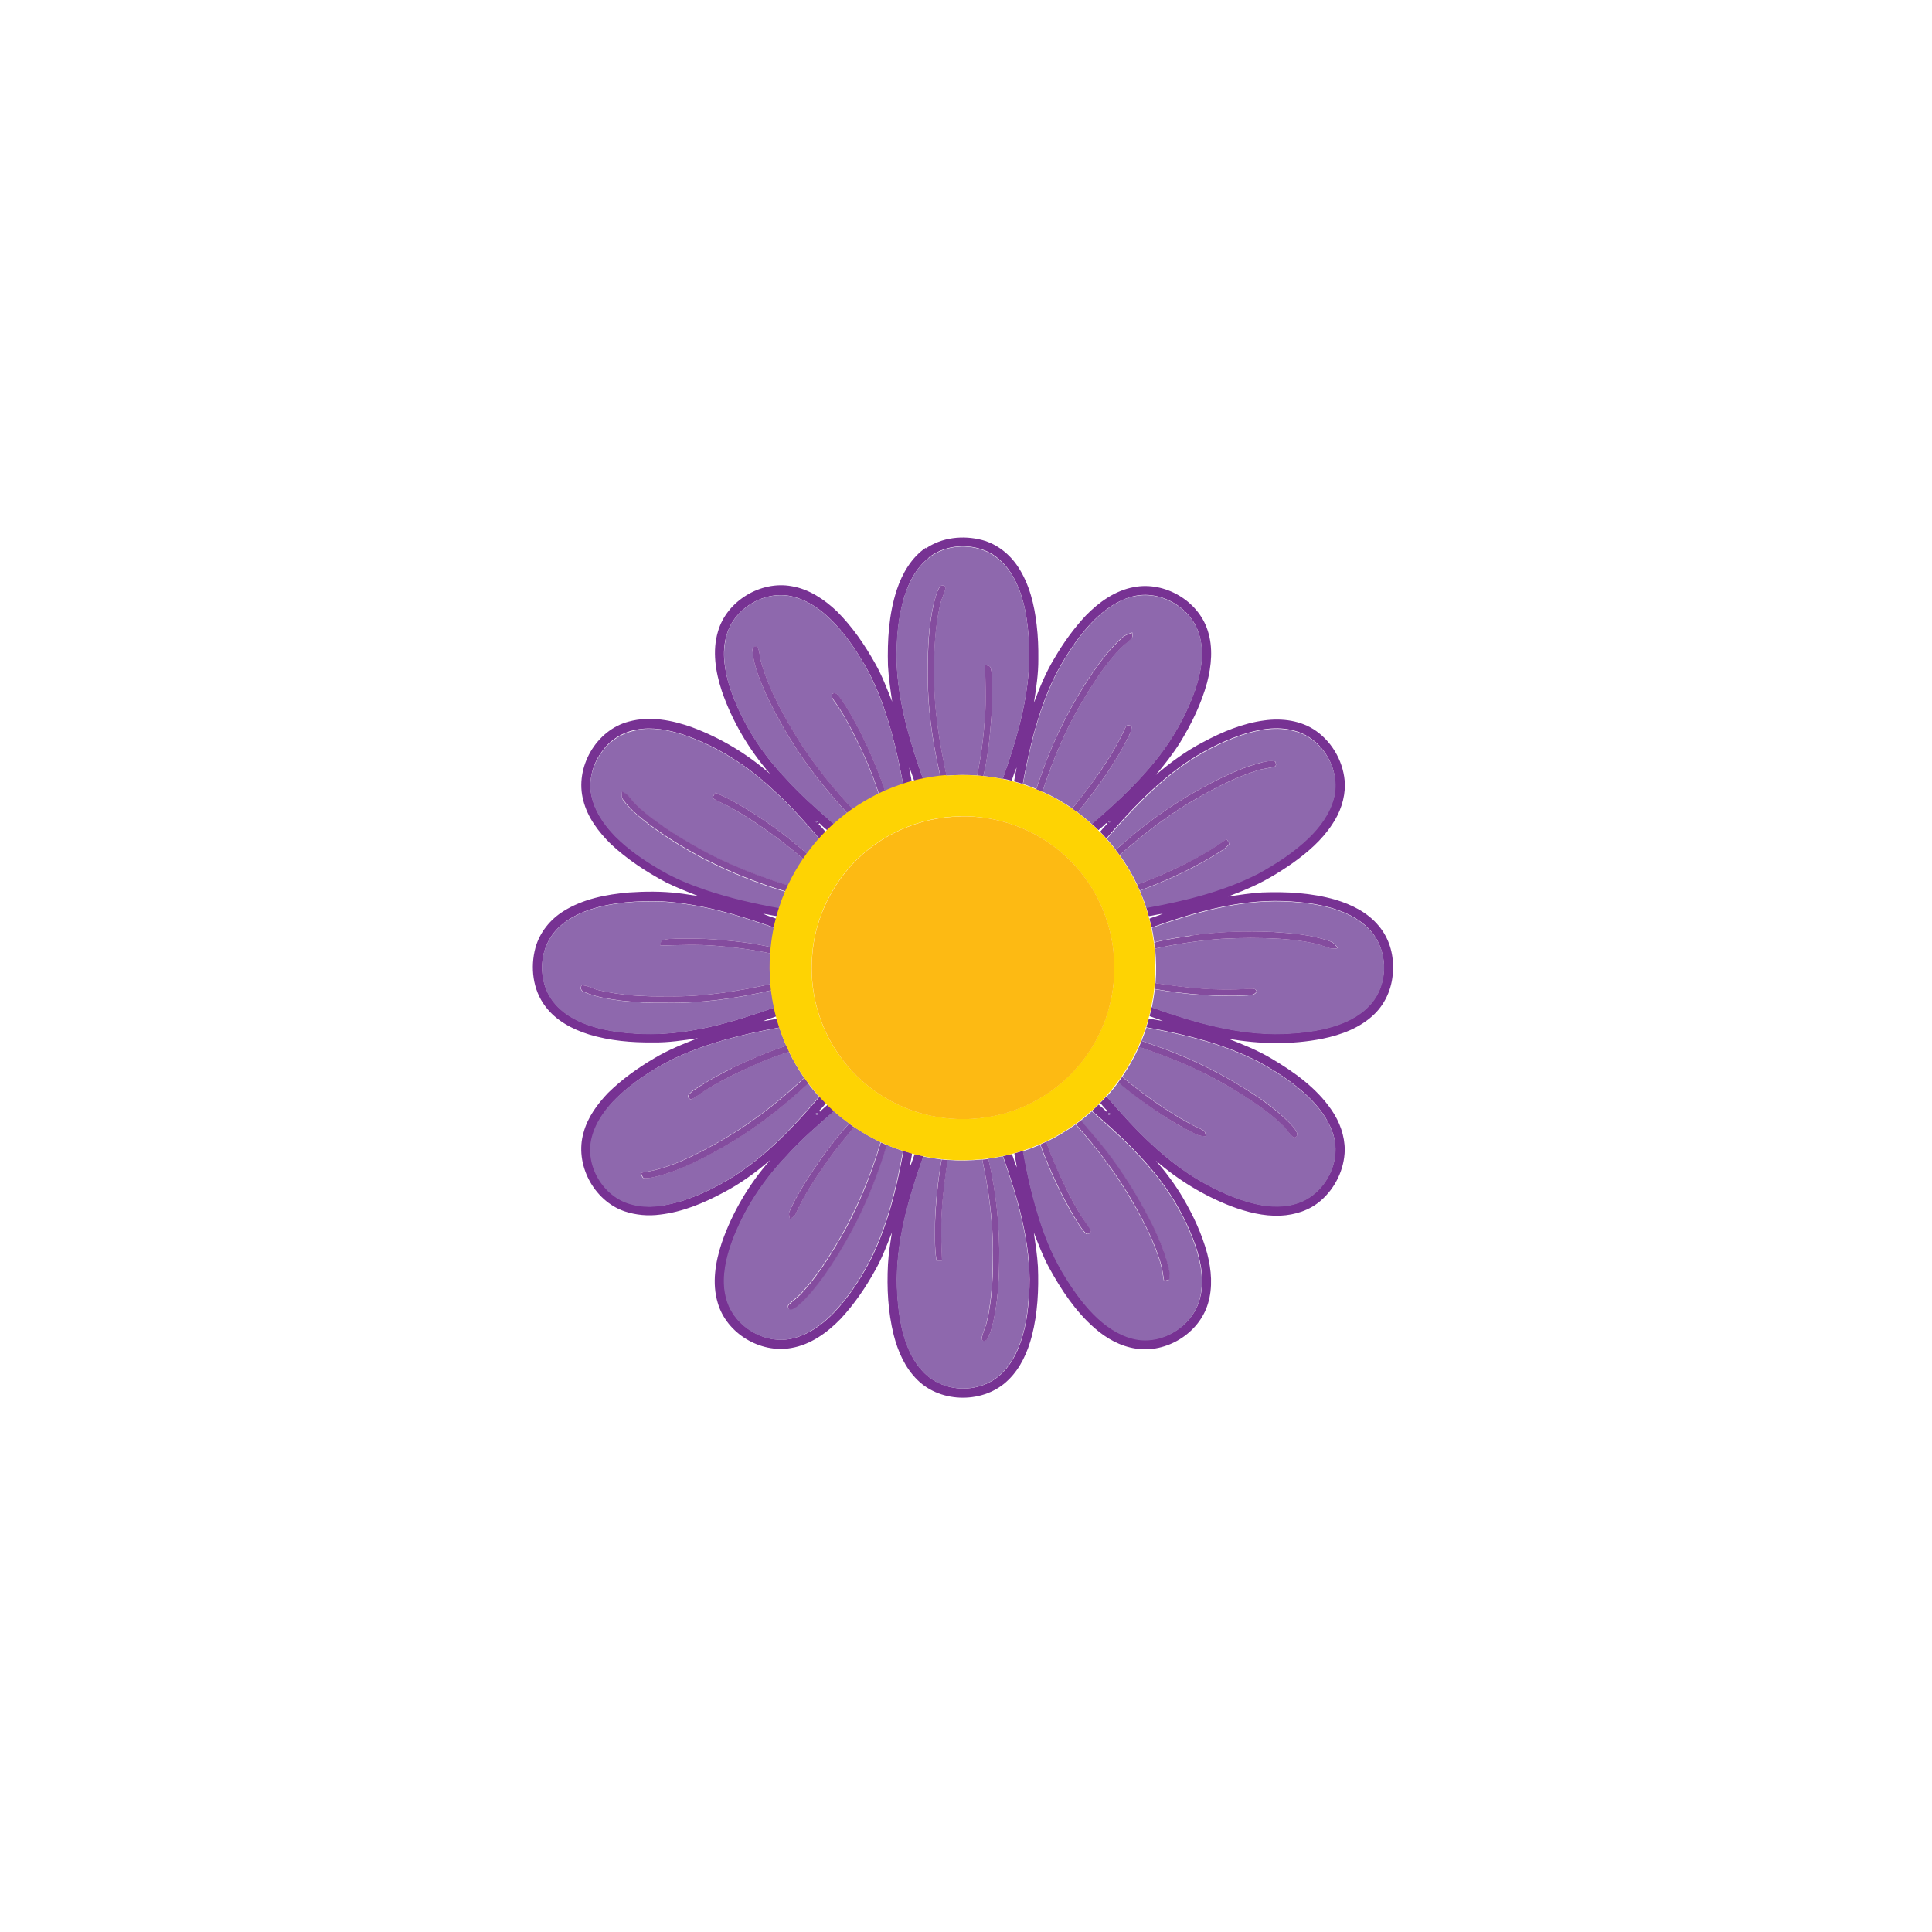 <?xml version="1.0" encoding="UTF-8"?>
<svg xmlns="http://www.w3.org/2000/svg" version="1.1" xmlns:xlink="http://www.w3.org/1999/xlink" viewBox="0 0 141.73 141.73">
  <defs>
    <style>
      .cls-1 {
        fill: #844c9e;
      }

      .cls-2 {
        fill: #fdba13;
      }

      .cls-3 {
        fill: #8e68ad;
      }

      .cls-4 {
        fill: none;
      }

      .cls-5 {
        fill: #fed303;
      }

      .cls-6 {
        clip-path: url(#clippath);
      }

      .cls-7 {
        fill: #773293;
      }
    </style>
    <clipPath id="clippath">
      <rect class="cls-4" x="39.08" y="39.43" width="63.11" height="63.12"/>
    </clipPath>
  </defs>
  <!-- Generator: Adobe Illustrator 28.7.0, SVG Export Plug-In . SVG Version: 1.2.0 Build 136)  -->
  <g>
    <g id="Layer_1">
      <g class="cls-6">
        <path class="cls-7" d="M81.3,81.77s.09,0,.12,0c0-.03,0-.09,0-.12-.1-.01-.14.03-.12.12M59.86,81.65s0,.09,0,.12c.03,0,.09,0,.12,0,.01-.1-.03-.14-.12-.12M81.3,60.21c-.02.1.03.13.12.12v-.12s-.09,0-.12,0M59.86,60.21s0,.09,0,.12c.09.01.14-.03.12-.12-.03,0-.09,0-.12,0M68.13,40.93c-.9.7-1.45,1.75-1.78,2.82-.48,1.56-.59,3.21-.57,4.83.11,2.95.96,5.8,1.94,8.56-.22.04-.44.09-.65.15-.13-.32-.21-.67-.37-.98.05.34.14.68.18,1.03-.21.06-.42.12-.63.19-.23-1.29-.5-2.58-.86-3.85-.51-1.84-1.17-3.66-2.19-5.29-.74-1.22-1.59-2.39-2.67-3.33-.67-.58-1.44-1.05-2.3-1.28-2.05-.56-4.39.81-4.94,2.85-.36,1.25-.13,2.57.25,3.79.84,2.51,2.3,4.79,4.12,6.7,1.08,1.2,2.31,2.26,3.52,3.33-.17.15-.33.3-.49.46-.2-.17-.4-.33-.57-.52-.02.02-.05.05-.07.07.19.17.35.38.52.57-.16.16-.31.32-.46.49-1.07-1.24-2.15-2.47-3.37-3.56-1.89-1.79-4.13-3.23-6.61-4.07-1.09-.35-2.27-.58-3.41-.37-.99.17-1.92.72-2.51,1.54-.7.9-1.05,2.09-.83,3.23.23,1.17.93,2.19,1.76,3.03.99.99,2.15,1.78,3.36,2.48,1.04.61,2.16,1.06,3.3,1.45,1.76.59,3.57,1,5.4,1.33-.07.21-.13.42-.19.63-.35-.04-.68-.13-1.03-.18.31.16.65.24.98.37-.06.22-.11.43-.15.65-2.66-.94-5.41-1.76-8.25-1.93-1.77-.05-3.58.05-5.27.6-1.14.38-2.26,1.02-2.91,2.06-.72,1.15-.8,2.65-.27,3.88.44,1.03,1.35,1.78,2.36,2.25,1.47.67,3.1.87,4.7.93,3.32.12,6.55-.84,9.65-1.94.04.22.09.44.15.65-.32.13-.66.21-.98.36.34-.04.68-.13,1.03-.17.06.21.12.42.19.63-2.76.5-5.52,1.17-8.04,2.42-1.39.73-2.72,1.6-3.85,2.68-.84.82-1.57,1.81-1.86,2.96-.52,2.04.84,4.35,2.87,4.89,1.27.37,2.61.12,3.85-.27,1.26-.42,2.45-1.01,3.58-1.71,2.47-1.56,4.5-3.71,6.39-5.92.15.17.3.33.46.49-.17.2-.33.4-.52.57.02.02.05.05.07.07.17-.19.38-.35.57-.52.16.16.32.31.49.46-1.22,1.06-2.45,2.12-3.53,3.33-1.82,1.92-3.28,4.19-4.12,6.7-.38,1.21-.61,2.54-.25,3.78.54,2.03,2.85,3.4,4.89,2.87,1.16-.29,2.14-1.02,2.96-1.86,1.09-1.14,1.95-2.47,2.68-3.85,1.26-2.52,1.93-5.29,2.43-8.04.21.07.42.13.63.19-.04.34-.13.68-.18,1.02.16-.31.24-.65.37-.97.22.06.43.11.65.15-1.1,3.1-2.05,6.33-1.94,9.65.06,1.56.25,3.15.88,4.59.41.94,1.06,1.81,1.98,2.31,1.22.67,2.78.67,4,0,.91-.49,1.56-1.37,1.97-2.3.63-1.44.82-3.03.88-4.6.11-3.32-.85-6.55-1.94-9.65.22-.04.44-.1.65-.15.13.32.21.66.36.98-.04-.35-.13-.68-.18-1.03.21-.06.43-.12.64-.19.14.76.29,1.52.46,2.27.57,2.42,1.32,4.85,2.65,6.97.6.98,1.28,1.92,2.08,2.74.81.8,1.77,1.5,2.88,1.78,2.04.52,4.35-.84,4.89-2.87.37-1.31.11-2.69-.31-3.95-.53-1.5-1.26-2.92-2.18-4.23-1.51-2.14-3.44-3.94-5.42-5.64.17-.15.34-.3.49-.46.2.17.4.33.57.52.02-.03.05-.05.07-.07-.2-.17-.35-.38-.52-.57.16-.16.31-.32.46-.49,2.14,2.5,4.48,4.95,7.42,6.51,1.12.59,2.29,1.1,3.53,1.38,1.05.24,2.19.28,3.21-.11,1.94-.73,3.13-3.1,2.44-5.08-.35-1.06-1.06-1.97-1.86-2.73-1.06-1-2.29-1.8-3.57-2.5-2.57-1.33-5.42-2.02-8.25-2.53.07-.21.13-.42.19-.64.34.05.68.13,1.03.18-.32-.14-.66-.23-.98-.36.06-.22.11-.43.15-.65,3.1,1.09,6.33,2.05,9.65,1.94,1.58-.06,3.19-.26,4.65-.91.88-.4,1.7-1.01,2.19-1.86.7-1.2.74-2.75.11-3.99-.48-.97-1.39-1.66-2.37-2.09-1.44-.63-3.03-.82-4.59-.88-3.32-.11-6.55.84-9.65,1.94-.04-.22-.1-.44-.15-.65.32-.13.66-.21.98-.36-.35.04-.68.13-1.03.18-.06-.21-.12-.43-.19-.64,2.8-.51,5.6-1.19,8.15-2.48,1.36-.74,2.67-1.59,3.79-2.67.82-.81,1.54-1.79,1.83-2.93.52-2.04-.84-4.34-2.87-4.88-1.31-.38-2.69-.11-3.96.31-1.5.52-2.92,1.26-4.22,2.17-2.14,1.51-3.95,3.44-5.64,5.42-.15-.17-.3-.33-.46-.49.17-.2.33-.4.52-.57-.03-.03-.05-.05-.07-.07-.17.19-.38.35-.57.52-.16-.16-.32-.31-.49-.46,1.94-1.66,3.82-3.42,5.32-5.5.94-1.32,1.71-2.77,2.25-4.3.43-1.28.71-2.69.33-4.02-.54-2.03-2.85-3.39-4.89-2.87-1.1.28-2.05.96-2.85,1.75-.96.97-1.73,2.09-2.41,3.26-.63,1.07-1.1,2.23-1.5,3.4-.58,1.75-.99,3.54-1.31,5.35-.21-.07-.43-.13-.64-.19.05-.34.13-.68.19-1.02-.16.31-.24.65-.37.97-.22-.06-.43-.11-.65-.15,1.12-3.17,2.09-6.48,1.93-9.88-.09-1.67-.32-3.4-1.14-4.89-.51-.93-1.31-1.72-2.32-2.05-1.29-.44-2.82-.25-3.9.6M67.91,40.24c1.19-.83,2.76-.99,4.15-.62,1.08.29,2.01,1.03,2.62,1.96.84,1.27,1.2,2.79,1.37,4.28.1.83.13,1.66.12,2.49.01,1.08-.16,2.14-.32,3.2.43-1.14.89-2.27,1.53-3.31.65-1.11,1.4-2.15,2.28-3.09.96-.98,2.14-1.83,3.52-2.08,2.26-.44,4.73,1,5.42,3.2.4,1.23.27,2.57-.05,3.81-.43,1.56-1.14,3.02-1.98,4.39-.53.84-1.14,1.62-1.78,2.38,1.07-.92,2.22-1.76,3.47-2.41,1.4-.75,2.9-1.38,4.49-1.59,1.3-.18,2.71,0,3.81.78,1.25.89,2.05,2.38,2.1,3.91.01,1.05-.35,2.09-.94,2.95-.74,1.13-1.78,2.03-2.87,2.81-1.07.75-2.2,1.43-3.41,1.93-.44.2-.9.35-1.34.54.82-.12,1.65-.25,2.48-.3,1.8-.07,3.63.03,5.38.53,1.2.36,2.38.94,3.19,1.93.73.86,1.08,2.01,1.04,3.13,0,1.24-.48,2.48-1.37,3.34-1.03,1-2.43,1.52-3.81,1.8-2.27.45-4.62.4-6.9,0,1.07.42,2.15.85,3.14,1.44,1.68.99,3.33,2.17,4.44,3.8.59.86.96,1.88.96,2.93-.03,1.41-.69,2.78-1.75,3.7-.82.72-1.9,1.06-2.98,1.11-1.23.05-2.45-.26-3.6-.69-2.02-.78-3.9-1.93-5.53-3.35.74.86,1.43,1.77,2,2.75.75,1.28,1.38,2.63,1.77,4.07.31,1.2.42,2.49.05,3.69-.66,2.18-3.06,3.64-5.3,3.28-1.13-.17-2.16-.75-3.01-1.5-1.41-1.23-2.46-2.82-3.35-4.45-.44-.82-.77-1.69-1.11-2.56.12.83.25,1.66.3,2.49.07,1.7-.02,3.43-.44,5.08-.31,1.19-.83,2.37-1.73,3.24-1.75,1.74-4.92,1.74-6.67,0-.91-.89-1.43-2.09-1.74-3.3-.42-1.69-.51-3.44-.42-5.17.04-.79.17-1.57.29-2.35-.37.94-.72,1.88-1.22,2.76-.71,1.29-1.55,2.52-2.55,3.59-.98,1.01-2.2,1.89-3.62,2.13-2.28.41-4.75-1.08-5.39-3.32-.43-1.44-.17-2.98.29-4.38.77-2.24,2-4.31,3.56-6.09-1.06.92-2.21,1.75-3.46,2.4-1.44.77-2.98,1.41-4.61,1.6-.88.12-1.78.04-2.62-.24-2.27-.78-3.68-3.47-3-5.78.3-1.12,1.01-2.08,1.8-2.91,1-.98,2.14-1.8,3.34-2.51,1.02-.62,2.14-1.07,3.25-1.5-1.08.16-2.17.33-3.27.31-1.59.02-3.19-.12-4.71-.58-1.23-.38-2.44-1.02-3.22-2.07-.92-1.21-1.11-2.86-.72-4.3.31-1.12,1.08-2.07,2.06-2.68,1.44-.9,3.15-1.23,4.81-1.37,1.19-.08,2.39-.09,3.58.05.49.05.97.15,1.46.2-.79-.31-1.59-.62-2.35-1-1.45-.77-2.83-1.68-4.03-2.8-.9-.89-1.71-1.95-2.02-3.2-.65-2.4.93-5.17,3.35-5.79,1.55-.42,3.18-.1,4.65.43,2.09.78,4.03,1.95,5.71,3.42-1.55-1.78-2.78-3.85-3.55-6.09-.46-1.4-.71-2.93-.28-4.37.64-2.23,3.12-3.73,5.39-3.32,1.29.21,2.41.97,3.34,1.85,1.12,1.12,2.03,2.44,2.8,3.82.51.89.87,1.86,1.25,2.81-.13-.88-.26-1.76-.31-2.65-.05-1.87.06-3.78.65-5.57.4-1.2,1.07-2.36,2.14-3.09"/>
        <path class="cls-3" d="M68.13,40.93c1.08-.85,2.61-1.05,3.9-.6,1.02.34,1.82,1.13,2.33,2.05.81,1.49,1.05,3.22,1.13,4.89.16,3.4-.81,6.71-1.93,9.88-.47-.09-.94-.17-1.42-.22.32-1.39.47-2.82.58-4.24.08-.95.06-1.9.05-2.85-.02-.32,0-.66-.15-.95-.12-.05-.24-.08-.36-.12.04,1.26.1,2.53,0,3.79-.1,1.45-.28,2.9-.58,4.33-.75-.06-1.5-.05-2.25.01-.53-2.5-.96-5.04-.9-7.6-.03-1.59.06-3.2.39-4.76.08-.39.23-.75.36-1.12.05-.15.14-.37-.05-.47-.11,0-.25-.01-.3.11-.24.39-.33.85-.45,1.29-.35,1.56-.44,3.18-.42,4.78-.05,2.63.32,5.25.92,7.81-.43.05-.85.12-1.27.21-.98-2.76-1.83-5.62-1.94-8.56-.03-1.62.08-3.27.57-4.83.34-1.07.89-2.12,1.79-2.82"/>
        <path class="cls-3" d="M53.29,46.64c.55-2.05,2.89-3.41,4.94-2.85.86.23,1.64.7,2.3,1.28,1.08.94,1.93,2.11,2.67,3.33,1.01,1.63,1.67,3.45,2.19,5.29.35,1.27.62,2.55.86,3.85-.45.15-.89.31-1.33.51-.47-1.46-1.09-2.86-1.76-4.24-.47-.91-.96-1.81-1.55-2.64-.12-.15-.28-.4-.51-.29-.21.11-.04.36.05.5.57.78,1.06,1.63,1.48,2.5.72,1.41,1.36,2.86,1.83,4.38-.66.32-1.3.7-1.9,1.12-1.4-1.49-2.69-3.09-3.81-4.81-1.16-1.86-2.27-3.79-2.89-5.9-.14-.4-.1-.87-.32-1.24-.19-.04-.39.1-.34.31.1,1.12.56,2.17,1,3.19,1.02,2.18,2.28,4.26,3.77,6.16.7.89,1.44,1.75,2.2,2.58-.34.25-.67.52-.98.81-1.22-1.06-2.44-2.12-3.52-3.32-1.82-1.92-3.29-4.19-4.12-6.7-.38-1.22-.61-2.54-.25-3.79"/>
        <path class="cls-3" d="M83.11,43.77c2.04-.52,4.34.84,4.89,2.87.38,1.33.1,2.74-.33,4.02-.55,1.53-1.31,2.98-2.25,4.3-1.5,2.08-3.38,3.84-5.32,5.5-.34-.31-.69-.6-1.06-.87.79-.9,1.48-1.88,2.17-2.87.55-.83,1.08-1.69,1.53-2.59.13-.27.31-.56.26-.87-.07-.03-.14-.05-.21-.06-.18-.03-.22.19-.3.3-.48,1.08-1.11,2.08-1.76,3.05-.65.95-1.34,1.87-2.07,2.75-.7-.47-1.43-.89-2.19-1.23.44-1.3.91-2.59,1.48-3.84.58-1.32,1.3-2.57,2.06-3.79.66-1.03,1.35-2.04,2.21-2.92.23-.24.52-.43.76-.66.15-.11.08-.31.09-.46-.25.08-.51.16-.71.33-.88.76-1.58,1.7-2.24,2.65-1.47,2.18-2.68,4.54-3.58,7.01-.18.49-.34.99-.52,1.48-.32-.13-.64-.25-.97-.36.32-1.81.73-3.61,1.31-5.35.41-1.17.87-2.33,1.5-3.4.68-1.17,1.46-2.3,2.41-3.26.8-.79,1.75-1.47,2.85-1.75"/>
        <path class="cls-3" d="M46.72,53.54c1.14-.21,2.32.02,3.41.37,2.47.84,4.72,2.28,6.61,4.07,1.22,1.09,2.3,2.33,3.37,3.56-.32.35-.61.72-.89,1.1-1.6-1.41-3.35-2.66-5.2-3.73-.5-.28-1.02-.53-1.54-.76-.07.13-.22.25-.15.42.32.25.73.35,1.08.56,1.98,1.09,3.82,2.43,5.54,3.9-.41.62-.79,1.26-1.11,1.94-1.92-.56-3.78-1.3-5.58-2.18-1.24-.65-2.46-1.35-3.62-2.15-.89-.64-1.81-1.29-2.48-2.17-.13-.18-.34-.28-.53-.38-.02.22-.05.47.11.65.53.71,1.24,1.26,1.93,1.8,2.99,2.22,6.41,3.83,9.97,4.89-.17.39-.32.79-.45,1.2-1.83-.33-3.64-.74-5.4-1.33-1.14-.39-2.26-.84-3.3-1.45-1.21-.7-2.37-1.49-3.36-2.48-.82-.84-1.53-1.86-1.76-3.03-.22-1.13.13-2.32.83-3.23.59-.82,1.52-1.37,2.51-1.54"/>
        <path class="cls-3" d="M91.04,53.95c1.26-.42,2.65-.68,3.96-.3,2.03.54,3.39,2.85,2.87,4.88-.28,1.14-1,2.11-1.83,2.93-1.12,1.08-2.43,1.93-3.79,2.67-2.55,1.29-5.35,1.97-8.15,2.48-.14-.43-.31-.86-.48-1.27,1.9-.69,3.74-1.54,5.47-2.59.38-.26.83-.46,1.1-.85-.06-.12-.13-.23-.2-.34-.94.67-1.93,1.28-2.97,1.78-1.17.58-2.37,1.12-3.6,1.55-.36-.76-.79-1.48-1.28-2.16,1.81-1.6,3.74-3.09,5.86-4.27,1.36-.78,2.77-1.48,4.27-1.95.4-.13.83-.14,1.23-.27.17-.05.1-.24.06-.37-.31-.08-.64-.02-.95.05-1.08.26-2.1.69-3.1,1.18-2.24,1.11-4.36,2.46-6.28,4.06-.47.38-.92.79-1.38,1.17-.21-.27-.43-.54-.66-.79,1.7-1.98,3.5-3.91,5.64-5.42,1.3-.91,2.72-1.65,4.22-2.17"/>
        <path class="cls-3" d="M59.86,60.21s.09,0,.12,0c.01.09-.03.13-.12.12,0-.03,0-.09,0-.12"/>
        <path class="cls-3" d="M81.3,60.21s.09,0,.12,0v.12c-.1.01-.14-.03-.12-.12"/>
        <path class="cls-3" d="M43.28,66.74c1.69-.55,3.5-.65,5.27-.6,2.84.17,5.59.99,8.25,1.93-.1.47-.17.94-.22,1.42-1.35-.32-2.74-.46-4.12-.57-.94-.08-1.88-.06-2.82-.06-.34.02-.68,0-1,.11-.17.05-.15.27-.22.4,1.39-.04,2.79-.1,4.18.02,1.32.1,2.64.28,3.94.55-.06.75-.05,1.5.01,2.25-2.48.53-5,.95-7.54.9-1.7.02-3.42-.05-5.08-.45-.42-.09-.8-.35-1.24-.36-.18.15-.08.42.13.48.85.39,1.78.52,2.7.65,1.08.13,2.17.18,3.26.16,2.63.05,5.26-.32,7.81-.92.05.43.12.85.21,1.27-3.1,1.09-6.33,2.05-9.65,1.94-1.6-.06-3.23-.26-4.7-.93-1-.46-1.92-1.21-2.35-2.25-.53-1.24-.45-2.73.27-3.88.65-1.04,1.77-1.69,2.91-2.06"/>
        <path class="cls-3" d="M84.49,68.07c3.1-1.09,6.33-2.05,9.65-1.94,1.56.06,3.15.25,4.59.88.97.43,1.88,1.12,2.37,2.09.62,1.24.59,2.79-.11,3.99-.49.85-1.31,1.45-2.19,1.86-1.46.65-3.07.84-4.65.91-3.32.11-6.55-.84-9.65-1.94.09-.45.16-.9.22-1.35,2.24.39,4.52.58,6.79.46.25-.03.6-.02.69-.32-.11-.24-.39-.18-.6-.17-2.28.18-4.57-.07-6.83-.41.07-.85.05-1.7-.03-2.54,1.62-.35,3.26-.6,4.91-.72,1.42-.08,2.84-.08,4.26,0,.95.07,1.91.17,2.83.42.46.11.91.42,1.4.26-.14-.21-.31-.43-.57-.5-1.32-.47-2.75-.59-4.14-.68-2.02-.08-4.04-.03-6.04.26-.91.14-1.82.26-2.71.5-.05-.36-.11-.71-.18-1.06"/>
        <path class="cls-3" d="M49.14,77.81c2.52-1.26,5.28-1.92,8.04-2.42.15.45.31.9.51,1.33-1.39.44-2.72,1.04-4.04,1.66-.77.38-1.52.8-2.25,1.25-.31.2-.65.38-.88.67-.12.15,0,.35.18.34.32-.12.57-.36.86-.55,1.08-.7,2.25-1.26,3.41-1.81.95-.43,1.91-.82,2.91-1.12.32.66.7,1.3,1.11,1.91-1.92,1.8-4.01,3.43-6.31,4.72-1.78,1-3.64,1.97-5.69,2.24.06.13.08.28.18.39.37.05.73-.06,1.09-.14,1.45-.39,2.81-1.06,4.12-1.77,2.52-1.35,4.81-3.09,6.9-5.04.25.34.52.67.81.98-1.89,2.21-3.91,4.36-6.39,5.92-1.13.7-2.33,1.29-3.59,1.71-1.23.39-2.58.64-3.84.27-2.03-.54-3.39-2.85-2.87-4.89.29-1.16,1.02-2.14,1.86-2.96,1.14-1.09,2.47-1.95,3.85-2.68"/>
        <path class="cls-3" d="M83.74,76.36c.13-.32.25-.64.36-.97,2.83.52,5.68,1.2,8.25,2.53,1.28.7,2.51,1.5,3.57,2.5.8.76,1.51,1.67,1.86,2.73.69,1.98-.49,4.35-2.44,5.08-1.02.39-2.16.35-3.21.11-1.24-.28-2.41-.79-3.53-1.38-2.94-1.56-5.28-4.01-7.42-6.51.31-.34.59-.69.87-1.06.89.77,1.85,1.46,2.81,2.13.93.63,1.89,1.21,2.9,1.69.22.11.47.13.72.15-.06-.14-.04-.34-.18-.43-.32-.19-.68-.31-1-.5-1.77-.97-3.42-2.15-4.97-3.44.47-.7.89-1.43,1.23-2.2,1.32.45,2.63.93,3.89,1.51,1.24.56,2.43,1.23,3.59,1.94,1.1.69,2.17,1.43,3.1,2.34.27.25.44.59.72.83.22.12.37-.16.27-.34-.13-.29-.36-.52-.58-.75-1.03-1.05-2.26-1.88-3.51-2.64-2.02-1.25-4.19-2.26-6.45-3.03-.28-.1-.57-.2-.85-.3"/>
        <path class="cls-3" d="M61.19,81.52c.35.32.72.61,1.1.89-.96,1.08-1.83,2.22-2.63,3.42-.63.95-1.24,1.92-1.71,2.96-.11.2-.05.42,0,.63.17-.11.36-.22.44-.42.61-1.37,1.45-2.62,2.31-3.84.61-.86,1.28-1.68,1.96-2.49.62.42,1.26.79,1.94,1.11-.76,2.56-1.79,5.04-3.15,7.33-.77,1.3-1.6,2.57-2.62,3.69-.28.32-.64.56-.94.85-.12.09-.12.3.01.38.25.05.45-.14.63-.28.76-.65,1.37-1.44,1.95-2.25,1.42-2.03,2.61-4.21,3.51-6.51.38-.99.75-1.99,1.05-3.01.39.17.79.32,1.2.45-.5,2.76-1.17,5.52-2.43,8.04-.73,1.39-1.6,2.72-2.68,3.85-.82.84-1.81,1.57-2.96,1.86-2.04.52-4.34-.84-4.89-2.87-.36-1.25-.13-2.57.25-3.78.84-2.51,2.3-4.79,4.12-6.7,1.08-1.2,2.31-2.27,3.53-3.33"/>
        <path class="cls-3" d="M79.3,82.19c.27-.21.54-.43.79-.66,1.98,1.7,3.91,3.5,5.42,5.64.91,1.3,1.65,2.73,2.17,4.23.42,1.26.68,2.64.31,3.95-.54,2.03-2.85,3.4-4.89,2.87-1.12-.28-2.08-.98-2.88-1.78-.8-.82-1.48-1.76-2.08-2.74-1.33-2.12-2.08-4.55-2.65-6.97-.17-.75-.32-1.51-.46-2.27.43-.14.85-.3,1.27-.48.69,1.86,1.51,3.67,2.53,5.37.24.37.46.78.77,1.1.11.16.42.07.41-.13-.05-.16-.15-.29-.24-.43-.79-1.11-1.4-2.33-1.98-3.56-.38-.84-.76-1.68-1.04-2.56.75-.36,1.47-.79,2.15-1.28,1.6,1.79,3.06,3.71,4.24,5.81.77,1.34,1.47,2.73,1.94,4.21.15.48.22.97.3,1.47.12-.03.25-.05.37-.09.08-.31.01-.63-.05-.93-.27-1.13-.74-2.21-1.26-3.25-1.04-2.07-2.28-4.03-3.74-5.82-.45-.58-.95-1.12-1.42-1.68"/>
        <path class="cls-3" d="M59.86,81.65c.1-.02.13.03.12.12-.03,0-.09,0-.12,0,0-.03,0-.09,0-.12"/>
        <path class="cls-3" d="M81.3,81.77c-.02-.1.02-.14.12-.12,0,.03,0,.09,0,.12-.03,0-.09,0-.12,0"/>
        <path class="cls-3" d="M67.72,84.84c.45.09.9.16,1.35.22-.26,1.5-.43,3.01-.48,4.54,0,.96-.05,1.93.11,2.88.13,0,.27,0,.4,0-.05-1.2-.1-2.4-.02-3.6.07-1.27.24-2.53.43-3.79.85.07,1.69.05,2.54-.03.47,2.18.77,4.39.78,6.62,0,1.76-.04,3.54-.44,5.26-.09.43-.32.83-.38,1.27.06.22.32.18.42,0,.23-.38.33-.84.44-1.27.32-1.45.41-2.93.43-4.41.04-2.53-.22-5.06-.8-7.53.36-.05.71-.11,1.06-.18,1.09,3.1,2.05,6.33,1.94,9.65-.06,1.56-.25,3.15-.88,4.59-.41.93-1.06,1.81-1.97,2.3-1.22.67-2.78.67-4,0-.92-.5-1.56-1.37-1.98-2.31-.63-1.44-.82-3.03-.88-4.59-.11-3.32.84-6.56,1.94-9.65"/>
        <path class="cls-1" d="M68.94,43.06c.05-.13.19-.11.3-.11.18.1.1.32.05.47-.14.37-.29.73-.36,1.11-.33,1.56-.42,3.17-.39,4.76-.06,2.56.36,5.11.9,7.61-.15.01-.3.03-.45.04-.6-2.56-.97-5.18-.92-7.81-.01-1.6.07-3.21.42-4.78.11-.44.21-.9.45-1.29"/>
        <path class="cls-1" d="M82.35,46.76c.2-.18.46-.25.71-.33-.02.15.05.35-.09.46-.24.23-.53.42-.76.66-.86.88-1.55,1.89-2.21,2.92-.76,1.22-1.48,2.47-2.06,3.79-.57,1.25-1.05,2.54-1.48,3.84-.15-.07-.3-.13-.45-.19.18-.49.35-.99.52-1.48.9-2.47,2.11-4.83,3.58-7.01.66-.95,1.36-1.89,2.24-2.65"/>
        <path class="cls-1" d="M55.2,47.72c-.05-.21.15-.35.34-.31.22.37.18.83.32,1.24.62,2.11,1.73,4.04,2.89,5.9,1.12,1.72,2.41,3.32,3.81,4.81-.14.09-.27.19-.4.29-.77-.83-1.5-1.69-2.2-2.58-1.49-1.9-2.75-3.98-3.77-6.16-.44-1.02-.9-2.07-1-3.19"/>
        <path class="cls-1" d="M72.26,48.77c.12.04.24.07.36.12.15.29.13.63.15.95.01.95.03,1.9-.05,2.85-.11,1.42-.25,2.85-.58,4.24-.15-.01-.31-.03-.46-.04.3-1.42.48-2.87.58-4.33.09-1.26.03-2.53,0-3.79"/>
        <path class="cls-1" d="M61.11,50.87c.23-.11.38.15.51.29.59.83,1.08,1.73,1.55,2.64.67,1.38,1.29,2.78,1.76,4.24-.15.07-.3.14-.45.21-.47-1.51-1.12-2.97-1.83-4.38-.43-.87-.91-1.72-1.48-2.5-.09-.14-.26-.39-.05-.5"/>
        <path class="cls-1" d="M82.49,53.51c.08-.11.12-.33.29-.3.07,0,.14.03.21.06.05.32-.13.6-.26.87-.44.9-.97,1.75-1.53,2.59-.69.98-1.38,1.97-2.17,2.87-.13-.09-.25-.19-.38-.28.73-.89,1.42-1.81,2.08-2.75.65-.98,1.28-1.98,1.76-3.05"/>
        <path class="cls-1" d="M92.6,55.92c.31-.07.64-.14.95-.05.04.12.11.31-.06.37-.4.12-.83.14-1.23.27-1.5.47-2.91,1.17-4.27,1.95-2.12,1.18-4.05,2.67-5.86,4.27-.1-.13-.19-.26-.29-.39.47-.38.91-.8,1.38-1.17,1.92-1.6,4.04-2.95,6.28-4.06.99-.48,2.02-.92,3.1-1.18"/>
        <path class="cls-1" d="M45.63,58.06c.2.1.4.2.53.38.67.88,1.59,1.53,2.48,2.17,1.16.8,2.38,1.5,3.62,2.15,1.79.88,3.66,1.62,5.58,2.19-.07.15-.14.3-.2.44-3.56-1.06-6.98-2.67-9.97-4.89-.7-.53-1.4-1.09-1.93-1.8-.16-.18-.13-.43-.11-.65"/>
        <path class="cls-1" d="M52.48,58.15c.52.23,1.04.47,1.54.76,1.85,1.07,3.6,2.32,5.2,3.73-.09.13-.19.25-.27.39-1.72-1.47-3.55-2.81-5.54-3.9-.35-.2-.75-.31-1.08-.56-.07-.16.09-.28.15-.42"/>
        <path class="cls-1" d="M87.01,63.33c1.04-.51,2.03-1.11,2.97-1.78.07.11.14.22.2.34-.27.39-.72.59-1.1.85-1.73,1.05-3.57,1.89-5.47,2.59-.07-.15-.14-.3-.2-.44,1.23-.44,2.43-.97,3.61-1.56"/>
        <path class="cls-1" d="M87.37,68.63c2-.3,4.03-.35,6.04-.26,1.39.09,2.81.2,4.14.68.26.07.42.28.57.5-.49.16-.94-.15-1.4-.26-.92-.25-1.88-.35-2.83-.42-1.42-.08-2.84-.08-4.26,0-1.65.12-3.29.37-4.91.72-.02-.15-.03-.3-.05-.44.89-.24,1.8-.36,2.71-.5"/>
        <path class="cls-1" d="M48.63,68.97c.32-.11.67-.1,1-.11.94,0,1.88-.02,2.82.06,1.38.11,2.77.25,4.12.57-.01.15-.03.3-.04.45-1.3-.27-2.62-.45-3.94-.55-1.39-.12-2.78-.06-4.18-.02.06-.13.04-.36.22-.4"/>
        <path class="cls-1" d="M84.75,72.12c2.26.34,4.55.59,6.83.41.21,0,.49-.07.6.17-.08.29-.44.28-.68.31-2.27.12-4.55-.07-6.79-.46.01-.15.03-.3.04-.44"/>
        <path class="cls-1" d="M42.69,72.28c.44,0,.81.27,1.24.36,1.66.4,3.38.48,5.09.45,2.54.05,5.06-.37,7.54-.9.01.15.03.3.04.45-2.56.6-5.18.97-7.81.92-1.09.02-2.18-.04-3.26-.16-.91-.13-1.85-.26-2.7-.65-.2-.06-.3-.33-.13-.48"/>
        <path class="cls-1" d="M83.55,76.81c.07-.15.13-.3.19-.45.28.1.57.2.85.3,2.25.77,4.42,1.78,6.45,3.03,1.25.77,2.47,1.6,3.51,2.64.22.23.45.45.58.75.1.18-.05.46-.27.34-.28-.23-.46-.57-.73-.83-.93-.91-2-1.65-3.1-2.34-1.16-.72-2.35-1.39-3.59-1.94-1.26-.58-2.57-1.06-3.89-1.51"/>
        <path class="cls-1" d="M53.66,78.37c1.31-.62,2.65-1.22,4.04-1.66.07.15.14.3.21.45-1,.3-1.96.69-2.91,1.12-1.17.54-2.33,1.1-3.41,1.81-.29.18-.54.42-.86.55-.18.01-.31-.2-.18-.34.23-.29.57-.46.88-.67.73-.46,1.48-.87,2.25-1.25"/>
        <path class="cls-1" d="M82.32,79c1.55,1.29,3.2,2.47,4.97,3.44.32.18.68.3,1,.5.14.09.13.29.18.43-.24-.02-.49-.04-.72-.15-1.01-.49-1.97-1.07-2.9-1.69-.97-.67-1.93-1.35-2.82-2.13.09-.13.19-.26.28-.39"/>
        <path class="cls-1" d="M59.02,79.07c.09.13.19.26.29.4-2.09,1.94-4.38,3.69-6.9,5.04-1.31.72-2.67,1.38-4.12,1.77-.36.08-.72.19-1.09.14-.09-.11-.12-.26-.18-.39,2.05-.27,3.91-1.24,5.69-2.24,2.3-1.29,4.39-2.92,6.31-4.72"/>
        <path class="cls-1" d="M78.91,82.48c.13-.1.26-.19.39-.29.47.56.96,1.11,1.42,1.68,1.46,1.79,2.7,3.76,3.74,5.82.52,1.04.98,2.12,1.26,3.25.07.3.14.62.05.93-.12.04-.25.06-.37.09-.08-.49-.15-.99-.3-1.47-.47-1.47-1.17-2.86-1.94-4.21-1.18-2.1-2.65-4.01-4.24-5.81"/>
        <path class="cls-1" d="M62.28,82.42c.13.09.25.18.38.27-.68.81-1.35,1.62-1.96,2.49-.86,1.22-1.7,2.47-2.31,3.84-.08.2-.27.3-.44.41-.05-.2-.12-.43,0-.63.47-1.04,1.08-2.01,1.71-2.96.8-1.2,1.67-2.35,2.63-3.42"/>
        <path class="cls-1" d="M76.31,83.96c.15-.07.3-.14.45-.2.28.88.67,1.72,1.04,2.56.57,1.23,1.18,2.45,1.98,3.55.09.13.19.27.24.43.02.2-.29.3-.4.13-.32-.32-.53-.72-.77-1.1-1.02-1.7-1.84-3.51-2.53-5.37"/>
        <path class="cls-1" d="M64.61,83.8c.15.07.3.14.45.2-.3,1.02-.66,2.02-1.05,3.01-.9,2.3-2.1,4.49-3.51,6.52-.58.8-1.19,1.6-1.95,2.25-.18.14-.39.33-.63.28-.14-.08-.13-.29-.01-.38.31-.29.66-.53.94-.85,1.02-1.11,1.85-2.39,2.62-3.69,1.37-2.29,2.39-4.78,3.15-7.33"/>
        <path class="cls-1" d="M69.08,85.06c.15.02.29.03.44.04-.18,1.26-.36,2.52-.43,3.79-.08,1.2-.03,2.4.02,3.59-.13,0-.27,0-.4,0-.16-.95-.12-1.92-.11-2.88.06-1.52.22-3.04.48-4.54"/>
        <path class="cls-1" d="M72.06,85.07c.15-.01.3-.03.45-.05.58,2.46.84,5,.79,7.53-.02,1.48-.11,2.96-.43,4.41-.11.43-.21.88-.44,1.27-.1.17-.35.22-.41,0,.05-.44.28-.84.38-1.27.41-1.72.46-3.5.44-5.26,0-2.23-.31-4.44-.78-6.62"/>
        <path class="cls-5" d="M70.43,59.89c-2.99.03-5.93,1.36-7.96,3.56-1.65,1.81-2.71,4.16-2.89,6.61-.23,2.57.47,5.21,1.96,7.31,1.57,2.27,4.03,3.9,6.73,4.47,2.68.58,5.57.15,7.94-1.24,2.6-1.48,4.54-4.08,5.22-6.99.33-1.26.35-2.58.24-3.87-.29-2.68-1.6-5.24-3.62-7.03-2.06-1.87-4.85-2.89-7.64-2.83M69.44,56.9c.75-.06,1.5-.07,2.25-.01.15.01.3.02.46.04.48.05.95.13,1.42.22.22.04.44.09.65.15.06.02.12.03.18.05.21.06.43.12.64.19.33.11.65.23.97.36.15.06.3.12.45.19.77.34,1.5.76,2.19,1.23.13.09.26.18.38.28.37.27.72.56,1.06.87.17.15.34.3.49.46l.12.12c.16.16.31.32.46.49.23.26.45.52.66.79.1.13.2.26.29.39.49.68.92,1.41,1.28,2.16.07.15.14.29.2.44.18.42.34.84.48,1.27.07.21.13.42.19.64.02.06.03.12.05.18.06.22.11.43.15.65.07.35.13.71.18,1.06.02.15.04.3.05.44.08.85.09,1.7.02,2.54-.01.15-.02.3-.04.44-.05.45-.13.91-.22,1.35-.04.22-.09.44-.15.65-.02.06-.03.12-.05.18-.06.21-.12.43-.19.64-.11.33-.23.65-.36.97-.06.15-.13.3-.19.45-.34.77-.76,1.5-1.23,2.19-.09.13-.18.26-.28.39-.27.37-.56.72-.87,1.06-.15.17-.3.34-.46.49-.04.04-.08.08-.12.13-.16.16-.32.31-.49.46-.26.23-.52.45-.79.67-.13.1-.26.2-.39.29-.68.49-1.4.92-2.15,1.28-.15.07-.3.14-.45.2-.42.18-.84.34-1.27.48-.21.07-.42.13-.64.19-.06.02-.12.03-.18.05-.22.06-.43.11-.65.15-.35.07-.71.13-1.06.18-.15.02-.3.04-.45.05-.84.08-1.69.1-2.54.03-.15-.01-.3-.03-.44-.04-.45-.05-.91-.12-1.36-.22-.22-.04-.44-.1-.65-.15-.06-.02-.12-.03-.19-.05-.21-.06-.42-.12-.63-.19-.41-.13-.81-.28-1.2-.45-.15-.07-.3-.13-.45-.2-.68-.31-1.32-.69-1.94-1.11-.13-.09-.26-.18-.38-.27-.38-.28-.75-.57-1.1-.89-.17-.15-.33-.3-.49-.46-.04-.04-.08-.08-.12-.13-.16-.16-.32-.32-.46-.49-.29-.31-.55-.64-.81-.98-.1-.13-.19-.26-.29-.4-.42-.61-.79-1.24-1.11-1.91-.07-.15-.14-.3-.21-.45-.19-.43-.36-.88-.51-1.33-.07-.21-.13-.42-.19-.63-.02-.06-.03-.12-.05-.19-.06-.22-.11-.43-.15-.65-.09-.42-.16-.85-.21-1.27-.02-.15-.03-.3-.04-.45-.06-.75-.08-1.5-.01-2.25.01-.15.02-.3.04-.45.05-.48.12-.95.22-1.42.04-.22.09-.44.15-.65.02-.06.03-.12.05-.19.06-.21.12-.42.19-.63.13-.41.28-.81.45-1.2.06-.15.13-.3.2-.44.32-.68.69-1.32,1.11-1.94.09-.13.18-.26.27-.38.28-.38.57-.75.89-1.1.15-.17.3-.33.46-.49.04-.04.08-.08.12-.12.16-.16.32-.31.49-.46.31-.28.64-.55.98-.81.13-.1.26-.2.4-.29.61-.42,1.24-.79,1.9-1.12.15-.07.3-.14.45-.21.43-.19.87-.36,1.32-.51.21-.07.42-.13.63-.19.06-.02.12-.03.19-.05.22-.06.43-.11.65-.15.42-.09.84-.16,1.27-.21.15-.02.3-.03.45-.04"/>
        <path class="cls-2" d="M70.43,59.89c2.78-.07,5.57.95,7.64,2.83,2.02,1.79,3.32,4.35,3.61,7.03.11,1.29.08,2.61-.24,3.87-.68,2.92-2.62,5.51-5.22,6.99-2.37,1.39-5.26,1.82-7.94,1.24-2.7-.57-5.17-2.2-6.73-4.47-1.49-2.11-2.19-4.75-1.96-7.31.18-2.45,1.24-4.8,2.89-6.61,2.02-2.2,4.96-3.52,7.96-3.56"/>
      </g>
    </g>
  </g>
</svg>